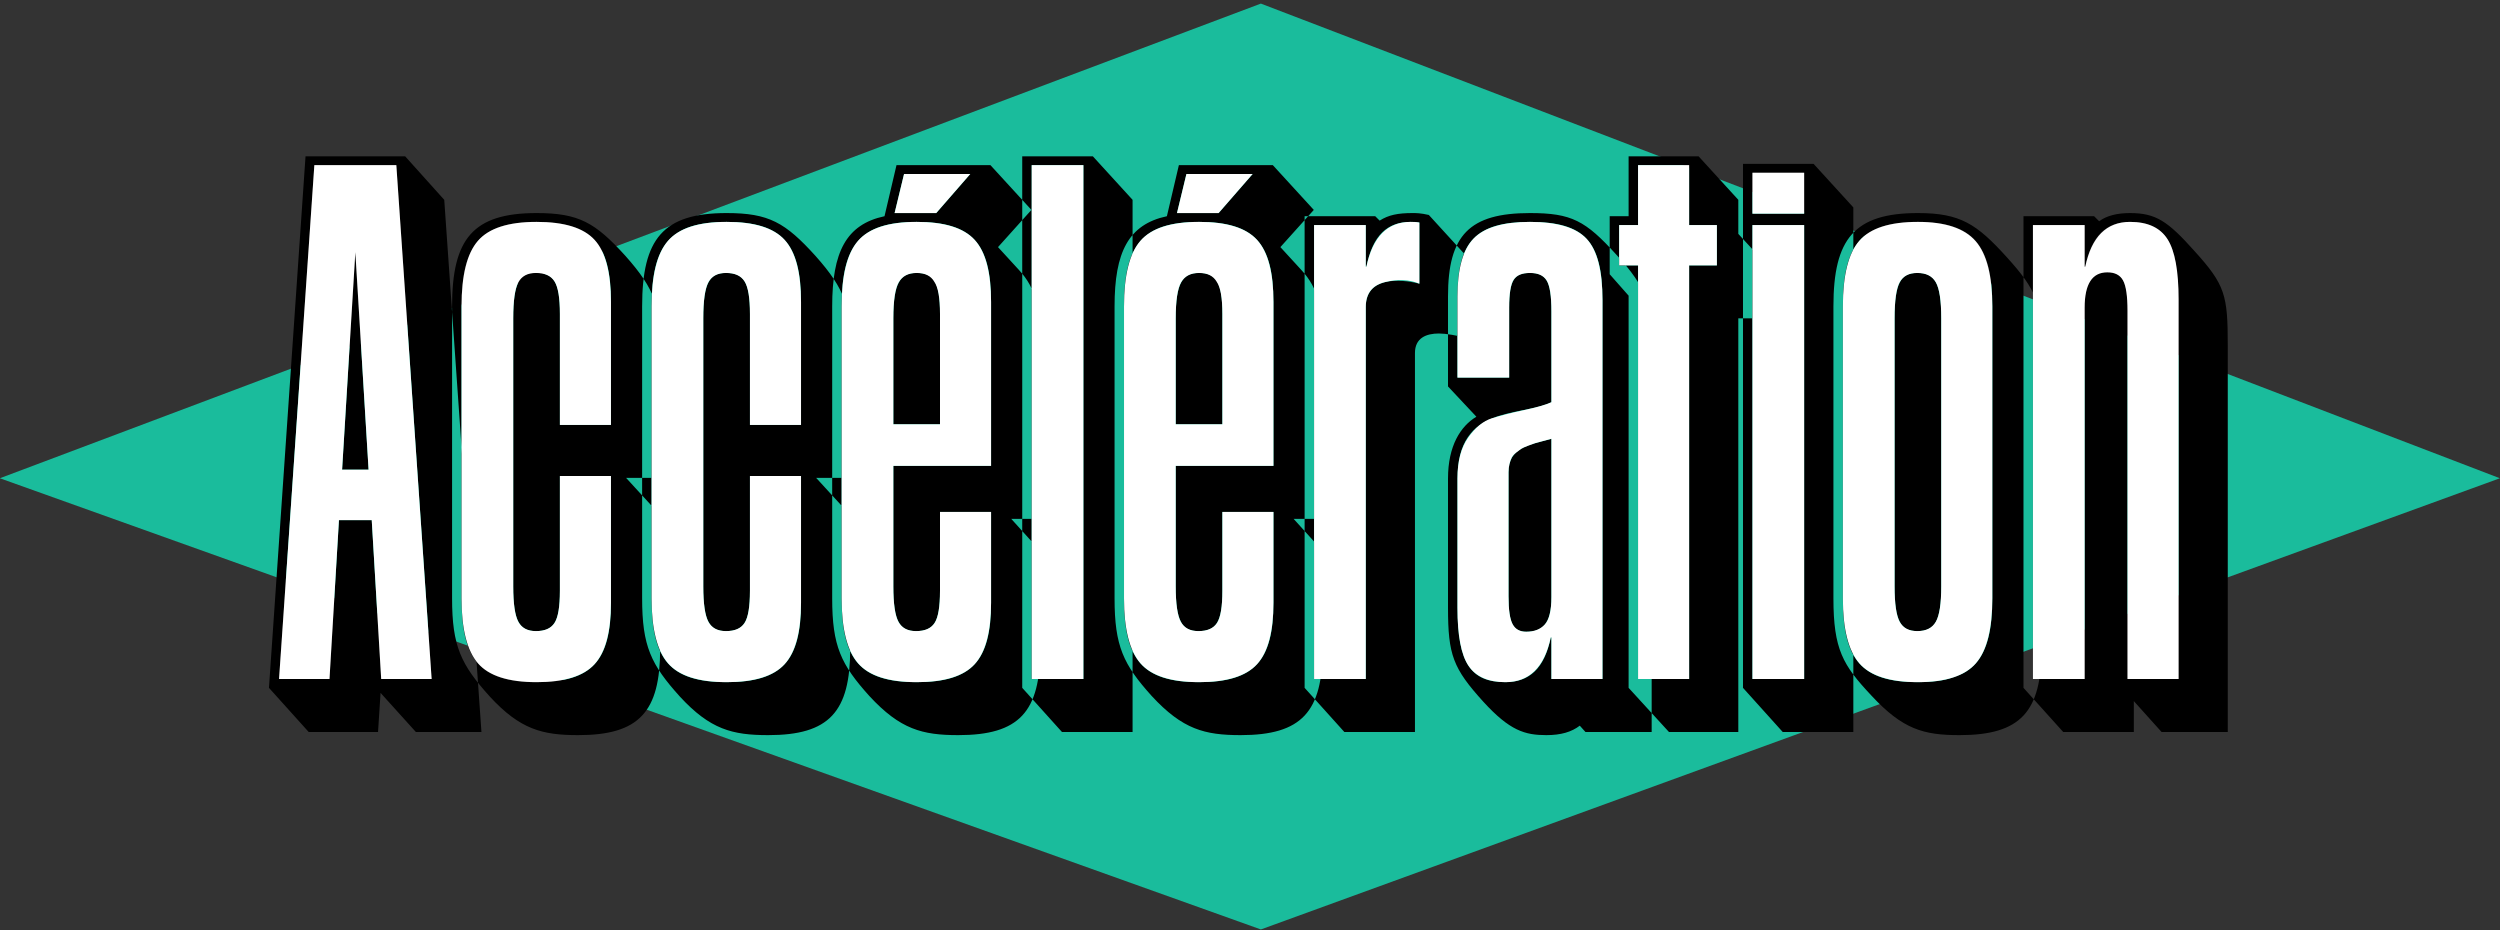 <?xml version="1.0" encoding="UTF-8"?>
<svg width="567px" height="211px" viewBox="0 0 567 211" version="1.1" xmlns="http://www.w3.org/2000/svg" xmlns:xlink="http://www.w3.org/1999/xlink">
    <rect x="0" y="0" width="567" height="211" fill="#333333" stroke="none"/>
    <!-- Generator: Sketch 51.2 (57519) - http://www.bohemiancoding.com/sketch -->
    <title>Group 2</title>
    <desc>Created with Sketch.</desc>
    <defs></defs>
    <g id="Page-1" stroke="none" stroke-width="1" fill="none" fill-rule="evenodd">
        <g id="Artboard" transform="translate(-14, -40)">
            <g id="Group-2" transform="translate(13, -136)">
                <polygon id="Rectangle" fill="#1ABC9C" transform="translate(284.467, 284.467) rotate(45) translate(-284.467, -284.467) " points="210.11 206.58 484.934 84 358.592 355.061 84 484.934"></polygon>
                <g id="Group" transform="translate(62, 211)">
                    <path d="M22.594,71.524 L16.588,71.524 L19.591,22.189 L22.594,71.524 Z M2.288,119 L13.728,119 L15.873,82.964 L23.309,82.964 L25.454,119 L36.894,119 L28.886,2.455 L10.296,2.455 L2.288,119 Z M9.009,131.012 L0,121.002 L8.294,0.453 L30.888,0.453 L39.754,10.32 L48.191,131.012 L33.319,131.012 L25.311,122.146 L24.739,131.012 L9.009,131.012 Z M60.693,13.323 C70.274,13.323 73.992,15.468 80.856,23.047 C87.72,30.769 88.721,34.63 88.721,43.925 L88.721,73.383 L80.999,73.383 L88.721,81.82 L88.721,112.136 C88.721,126.436 84.002,131.727 70.131,131.727 C61.98,131.727 56.975,130.44 50.111,123.004 C43.533,115.711 41.531,111.564 41.531,100.696 L41.531,34.487 C41.531,19.186 46.25,13.323 60.693,13.323 Z M65.984,72.954 L65.984,98.98 C65.984,106.416 64.411,108.132 60.55,108.132 C56.975,108.132 55.402,106.13 55.402,97.979 L55.402,37.204 C55.402,28.91 56.975,26.908 60.55,26.908 C64.411,26.908 65.984,28.624 65.984,36.203 L65.984,61.371 L77.567,61.371 L77.567,33.486 C77.567,20.187 73.277,15.325 60.693,15.325 C47.823,15.325 43.676,20.616 43.676,34.487 L43.676,100.696 C43.676,114.567 47.823,119.715 60.693,119.715 C73.277,119.715 77.567,114.853 77.567,101.697 L77.567,72.954 L65.984,72.954 Z M103.797,13.323 C113.378,13.323 117.096,15.468 123.96,23.047 C130.824,30.769 131.825,34.63 131.825,43.925 L131.825,73.383 L124.103,73.383 L131.825,81.82 L131.825,112.136 C131.825,126.436 127.106,131.727 113.235,131.727 C105.084,131.727 100.079,130.44 93.215,123.004 C86.637,115.711 84.635,111.564 84.635,100.696 L84.635,34.487 C84.635,19.186 89.354,13.323 103.797,13.323 Z M109.088,72.954 L109.088,98.98 C109.088,106.416 107.515,108.132 103.654,108.132 C100.079,108.132 98.506,106.13 98.506,97.979 L98.506,37.204 C98.506,28.91 100.079,26.908 103.654,26.908 C107.515,26.908 109.088,28.624 109.088,36.203 L109.088,61.371 L120.671,61.371 L120.671,33.486 C120.671,20.187 116.381,15.325 103.797,15.325 C90.927,15.325 86.78,20.616 86.78,34.487 L86.78,100.696 C86.78,114.567 90.927,119.715 103.797,119.715 C116.381,119.715 120.671,114.853 120.671,101.697 L120.671,72.954 L109.088,72.954 Z M174.929,112.136 C174.929,126.436 170.21,131.727 156.339,131.727 C148.188,131.727 143.183,130.44 136.176,122.861 C129.741,115.711 127.739,111.564 127.739,100.696 L127.739,34.487 C127.739,22.189 130.885,15.897 139.608,14.038 L142.325,2.455 L163.632,2.455 L172.927,12.608 L165.348,21.045 L170.067,26.193 C174.071,30.483 174.929,35.059 174.929,43.925 L174.929,82.678 L168.351,82.678 L174.929,89.971 L174.929,112.136 Z M151.334,13.323 L159.056,4.457 L144.041,4.457 L141.896,13.323 L151.334,13.323 Z M141.61,97.979 L141.61,70.666 L163.775,70.666 L163.775,33.486 C163.775,20.187 159.485,15.325 146.901,15.325 C134.031,15.325 129.884,20.616 129.884,34.487 L129.884,100.696 C129.884,114.567 134.031,119.715 146.901,119.715 C159.485,119.715 163.775,114.853 163.775,101.697 L163.775,81.105 L152.192,81.105 L152.192,98.98 C152.192,106.416 150.619,108.132 146.758,108.132 C143.183,108.132 141.61,106.13 141.61,97.979 Z M141.61,37.204 C141.61,28.91 143.326,26.908 146.901,26.908 C150.619,26.908 152.192,28.624 152.192,36.203 L152.192,61.228 L141.61,61.228 L141.61,37.204 Z M170.843,121.002 L170.843,0.453 L186.859,0.453 L195.868,10.32 L195.868,131.012 L179.852,131.012 L170.843,121.002 Z M172.988,119 L184.714,119 L184.714,2.455 L172.988,2.455 L172.988,119 Z M238.972,112.136 C238.972,126.436 234.253,131.727 220.382,131.727 C212.231,131.727 207.226,130.44 200.219,122.861 C193.784,115.711 191.782,111.564 191.782,100.696 L191.782,34.487 C191.782,22.189 194.928,15.897 203.651,14.038 L206.368,2.455 L227.675,2.455 L236.97,12.608 L229.391,21.045 L234.11,26.193 C238.114,30.483 238.972,35.059 238.972,43.925 L238.972,82.678 L232.394,82.678 L238.972,89.971 L238.972,112.136 Z M215.377,13.323 L223.099,4.457 L208.084,4.457 L205.939,13.323 L215.377,13.323 Z M205.653,97.979 L205.653,70.666 L227.818,70.666 L227.818,33.486 C227.818,20.187 223.528,15.325 210.944,15.325 C198.074,15.325 193.927,20.616 193.927,34.487 L193.927,100.696 C193.927,114.567 198.074,119.715 210.944,119.715 C223.528,119.715 227.818,114.853 227.818,101.697 L227.818,81.105 L216.235,81.105 L216.235,98.98 C216.235,106.416 214.662,108.132 210.801,108.132 C207.226,108.132 205.653,106.13 205.653,97.979 Z M205.653,37.204 C205.653,28.91 207.369,26.908 210.944,26.908 C214.662,26.908 216.235,28.624 216.235,36.203 L216.235,61.228 L205.653,61.228 L205.653,37.204 Z M248.757,16.04 L237.031,16.04 L237.031,119 L248.757,119 L248.757,34.63 C248.757,27.766 256.336,28.195 260.912,29.339 L260.912,15.468 C260.34,15.325 259.625,15.325 258.91,15.325 C252.475,15.325 250.044,19.901 248.9,25.478 L248.757,25.478 L248.757,16.04 Z M250.902,14.038 L251.903,15.039 C253.905,13.752 256.05,13.323 259.339,13.323 C260.197,13.323 261.198,13.323 263.057,13.752 L272.066,23.619 L272.066,41.78 C269.492,41.065 266.918,40.636 265.345,40.636 C262.485,40.636 259.911,41.637 259.911,45.069 L259.911,131.012 L243.895,131.012 L234.886,121.002 L234.886,14.038 L250.902,14.038 Z M281.136,100.267 L281.136,72.096 C281.136,66.519 285.712,65.947 290.86,64.517 L290.86,100.41 C290.86,106.988 288.429,108.275 285.14,108.275 C282.28,108.275 281.136,106.559 281.136,100.267 Z M280.421,119.715 C286.999,119.715 289.573,115.139 290.717,109.562 L290.86,109.562 L290.86,119 L302.443,119 L302.443,33.057 C302.443,19.615 298.296,15.325 285.998,15.325 C273.843,15.325 269.553,19.758 269.553,32.199 L269.553,50.646 L281.279,50.646 L281.279,34.773 C281.279,28.338 282.566,26.908 285.998,26.908 C289.43,26.908 290.86,28.338 290.86,35.631 L290.86,56.223 C283.71,59.655 269.553,56.652 269.553,73.526 L269.553,102.841 C269.553,115.568 272.699,119.715 280.421,119.715 Z M289.716,131.727 C284.854,131.727 281.422,130.726 275.416,124.148 C268.552,116.569 267.408,113.566 267.408,102.841 L267.408,73.526 C267.408,66.09 270.268,61.657 273.843,59.512 L267.408,52.648 L267.408,32.199 C267.408,18.328 272.27,13.323 285.998,13.323 C295.436,13.323 298.582,15.039 305.589,22.761 C312.596,30.34 313.597,34.201 313.597,43.496 L313.597,131.012 L298.582,131.012 L297.295,129.582 C295.436,131.012 293.005,131.727 289.716,131.727 Z M333.249,131.012 L317.519,131.012 L308.367,121.002 L308.367,32.056 L304.077,27.194 L304.077,14.038 L308.367,14.038 L308.367,0.453 L324.24,0.453 L333.249,10.32 L333.249,18.042 L339.541,24.906 L339.541,37.204 L333.249,37.204 L333.249,131.012 Z M328.387,25.192 L328.387,16.04 L322.095,16.04 L322.095,2.455 L310.512,2.455 L310.512,16.04 L306.222,16.04 L306.222,25.192 L310.512,25.192 L310.512,119 L322.095,119 L322.095,25.192 L328.387,25.192 Z M334.311,121.002 L334.311,2.169 L350.327,2.169 L359.336,12.036 L359.336,131.012 L343.32,131.012 L334.311,121.002 Z M336.456,13.466 L348.182,13.466 L348.182,4.171 L336.456,4.171 L336.456,13.466 Z M336.456,119 L348.182,119 L348.182,16.04 L336.456,16.04 L336.456,119 Z M402.011,43.925 L402.011,112.136 C402.011,126.436 397.292,131.727 383.421,131.727 C375.27,131.727 370.551,130.44 363.401,122.718 C356.966,115.854 354.821,112.279 354.821,100.696 L354.821,34.487 C354.821,19.186 359.54,13.323 373.983,13.323 C383.564,13.323 387.282,15.754 394.146,23.333 C401.01,30.912 402.011,33.915 402.011,43.925 Z M390.857,100.696 L390.857,34.487 C390.857,20.616 386.567,15.325 373.983,15.325 C361.113,15.325 356.966,20.616 356.966,34.487 L356.966,100.696 C356.966,114.567 361.113,119.715 373.983,119.715 C386.567,119.715 390.857,114.567 390.857,100.696 Z M379.274,37.204 L379.274,97.979 C379.274,106.13 377.701,108.132 373.84,108.132 C370.265,108.132 368.692,106.13 368.692,97.979 L368.692,37.204 C368.692,28.91 370.265,26.908 373.84,26.908 C377.701,26.908 379.274,28.91 379.274,37.204 Z M422.092,15.325 C415.657,15.325 413.083,19.901 411.939,25.478 L411.796,25.478 L411.796,16.04 L400.07,16.04 L400.07,119 L411.796,119 L411.796,34.773 C411.796,28.052 414.084,26.765 416.944,26.765 C420.376,26.765 421.52,28.767 421.52,35.488 L421.52,119 L433.103,119 L433.103,32.914 C433.103,19.901 429.957,15.325 422.092,15.325 Z M422.092,13.323 C427.955,13.323 430.672,15.182 436.678,21.903 C443.685,29.625 444.257,31.913 444.257,43.353 L444.257,131.012 L429.242,131.012 L422.95,124.005 L422.95,131.012 L406.934,131.012 L397.925,121.002 L397.925,14.038 L413.941,14.038 L415.085,15.182 C416.801,13.895 419.232,13.323 422.092,13.323 Z" id="Accélération" fill="#000000"></path>
                    <path d="M16.588,71.524 L22.594,71.524 L19.591,22.189 L16.588,71.524 Z M13.728,119 L2.288,119 L10.296,2.455 L28.886,2.455 L36.894,119 L25.454,119 L23.309,82.964 L15.873,82.964 L13.728,119 Z M65.984,98.98 L65.984,72.954 L77.567,72.954 L77.567,101.697 C77.567,108.275 76.328,112.922 73.849,115.639 C71.37,118.357 66.985,119.715 60.693,119.715 C54.306,119.715 49.873,118.285 47.394,115.425 C44.915,112.565 43.676,107.655 43.676,100.696 L43.676,34.487 C43.676,27.432 44.915,22.475 47.394,19.615 C49.873,16.755 54.306,15.325 60.693,15.325 C66.985,15.325 71.37,16.683 73.849,19.401 C76.328,22.118 77.567,26.813 77.567,33.486 L77.567,61.371 L65.984,61.371 L65.984,36.203 C65.984,32.58 65.579,30.126 64.769,28.838 C63.958,27.551 62.552,26.908 60.55,26.908 C58.643,26.908 57.309,27.623 56.546,29.053 C55.783,30.483 55.402,33.2 55.402,37.204 L55.402,97.979 C55.402,101.888 55.783,104.557 56.546,105.987 C57.309,107.417 58.643,108.132 60.55,108.132 C62.552,108.132 63.958,107.512 64.769,106.273 C65.579,105.034 65.984,102.603 65.984,98.98 Z M109.088,98.98 L109.088,72.954 L120.671,72.954 L120.671,101.697 C120.671,108.275 119.432,112.922 116.953,115.639 C114.474,118.357 110.089,119.715 103.797,119.715 C97.41,119.715 92.977,118.285 90.498,115.425 C88.019,112.565 86.78,107.655 86.78,100.696 L86.78,34.487 C86.78,27.432 88.019,22.475 90.498,19.615 C92.977,16.755 97.41,15.325 103.797,15.325 C110.089,15.325 114.474,16.683 116.953,19.401 C119.432,22.118 120.671,26.813 120.671,33.486 L120.671,61.371 L109.088,61.371 L109.088,36.203 C109.088,32.58 108.683,30.126 107.873,28.838 C107.062,27.551 105.656,26.908 103.654,26.908 C101.747,26.908 100.413,27.623 99.65,29.053 C98.887,30.483 98.506,33.2 98.506,37.204 L98.506,97.979 C98.506,101.888 98.887,104.557 99.65,105.987 C100.413,107.417 101.747,108.132 103.654,108.132 C105.656,108.132 107.062,107.512 107.873,106.273 C108.683,105.034 109.088,102.603 109.088,98.98 Z M159.056,4.457 L151.334,13.323 L141.896,13.323 L144.041,4.457 L159.056,4.457 Z M141.61,70.666 L141.61,97.979 C141.61,101.888 141.991,104.557 142.754,105.987 C143.517,107.417 144.851,108.132 146.758,108.132 C148.76,108.132 150.166,107.512 150.976,106.273 C151.787,105.034 152.192,102.603 152.192,98.98 L152.192,81.105 L163.775,81.105 L163.775,101.697 C163.775,108.275 162.536,112.922 160.057,115.639 C157.578,118.357 153.193,119.715 146.901,119.715 C140.514,119.715 136.081,118.285 133.602,115.425 C131.123,112.565 129.884,107.655 129.884,100.696 L129.884,34.487 C129.884,27.432 131.123,22.475 133.602,19.615 C136.081,16.755 140.514,15.325 146.901,15.325 C153.193,15.325 157.578,16.683 160.057,19.401 C162.536,22.118 163.775,26.813 163.775,33.486 L163.775,70.666 L141.61,70.666 Z M150.905,28.91 C150.142,27.575 148.808,26.908 146.901,26.908 C144.994,26.908 143.636,27.623 142.826,29.053 C142.015,30.483 141.61,33.2 141.61,37.204 L141.61,61.228 L152.192,61.228 L152.192,36.203 C152.192,32.58 151.763,30.149 150.905,28.91 Z M184.714,119 L172.988,119 L172.988,2.455 L184.714,2.455 L184.714,119 Z M223.099,4.457 L215.377,13.323 L205.939,13.323 L208.084,4.457 L223.099,4.457 Z M205.653,70.666 L205.653,97.979 C205.653,101.888 206.034,104.557 206.797,105.987 C207.56,107.417 208.894,108.132 210.801,108.132 C212.803,108.132 214.209,107.512 215.019,106.273 C215.83,105.034 216.235,102.603 216.235,98.98 L216.235,81.105 L227.818,81.105 L227.818,101.697 C227.818,108.275 226.579,112.922 224.1,115.639 C221.621,118.357 217.236,119.715 210.944,119.715 C204.557,119.715 200.124,118.285 197.645,115.425 C195.166,112.565 193.927,107.655 193.927,100.696 L193.927,34.487 C193.927,27.432 195.166,22.475 197.645,19.615 C200.124,16.755 204.557,15.325 210.944,15.325 C217.236,15.325 221.621,16.683 224.1,19.401 C226.579,22.118 227.818,26.813 227.818,33.486 L227.818,70.666 L205.653,70.666 Z M214.948,28.91 C214.185,27.575 212.851,26.908 210.944,26.908 C209.037,26.908 207.679,27.623 206.869,29.053 C206.058,30.483 205.653,33.2 205.653,37.204 L205.653,61.228 L216.235,61.228 L216.235,36.203 C216.235,32.58 215.806,30.149 214.948,28.91 Z M237.031,16.04 L248.757,16.04 L248.757,25.478 L248.9,25.478 C250.33,18.709 253.667,15.325 258.91,15.325 C259.863,15.325 260.531,15.373 260.912,15.468 L260.912,29.339 C258.624,28.386 256.026,28.266 253.119,28.982 C250.211,29.697 248.757,31.579 248.757,34.63 L248.757,119 L237.031,119 L237.031,16.04 Z M281.136,72.096 L281.136,100.267 C281.136,103.318 281.446,105.415 282.065,106.559 C282.685,107.703 283.71,108.275 285.14,108.275 C286.951,108.275 288.357,107.727 289.358,106.63 C290.36,105.534 290.86,103.461 290.86,100.41 L290.86,64.517 C290.574,64.612 289.954,64.779 289.001,65.017 C288.048,65.256 287.428,65.423 287.142,65.518 C286.856,65.613 286.332,65.804 285.569,66.09 C284.806,66.376 284.282,66.614 283.996,66.805 C283.71,66.996 283.329,67.282 282.852,67.663 C282.375,68.044 282.042,68.426 281.851,68.807 C281.66,69.188 281.494,69.665 281.351,70.237 C281.207,70.809 281.136,71.429 281.136,72.096 Z M290.717,109.562 C289.287,116.331 285.855,119.715 280.421,119.715 C276.512,119.715 273.724,118.476 272.055,115.997 C270.387,113.518 269.553,109.133 269.553,102.841 L269.553,73.526 C269.553,69.617 270.363,66.519 271.984,64.231 C273.605,61.943 275.392,60.489 277.346,59.87 C279.301,59.25 281.732,58.63 284.639,58.011 C287.547,57.391 289.621,56.795 290.86,56.223 L290.86,35.631 C290.86,32.104 290.503,29.768 289.788,28.624 C289.072,27.48 287.809,26.908 285.998,26.908 C284.187,26.908 282.947,27.432 282.28,28.481 C281.613,29.53 281.279,31.627 281.279,34.773 L281.279,50.646 L269.553,50.646 L269.553,32.199 C269.553,26.002 270.768,21.641 273.2,19.114 C275.631,16.588 279.897,15.325 285.998,15.325 C292.195,15.325 296.485,16.612 298.868,19.186 C301.251,21.76 302.443,26.384 302.443,33.057 L302.443,119 L290.86,119 L290.86,109.562 L290.717,109.562 Z M328.387,16.04 L328.387,25.192 L322.095,25.192 L322.095,119 L310.512,119 L310.512,25.192 L306.222,25.192 L306.222,16.04 L310.512,16.04 L310.512,2.455 L322.095,2.455 L322.095,16.04 L328.387,16.04 Z M348.182,13.466 L336.456,13.466 L336.456,4.171 L348.182,4.171 L348.182,13.466 Z M348.182,119 L336.456,119 L336.456,16.04 L348.182,16.04 L348.182,119 Z M390.857,34.487 L390.857,100.696 C390.857,107.655 389.618,112.565 387.139,115.425 C384.66,118.285 380.275,119.715 373.983,119.715 C367.596,119.715 363.163,118.285 360.684,115.425 C358.205,112.565 356.966,107.655 356.966,100.696 L356.966,34.487 C356.966,27.432 358.205,22.475 360.684,19.615 C363.163,16.755 367.596,15.325 373.983,15.325 C380.18,15.325 384.541,16.779 387.067,19.686 C389.594,22.594 390.857,27.528 390.857,34.487 Z M379.274,97.979 L379.274,37.204 C379.274,33.2 378.869,30.483 378.058,29.053 C377.248,27.623 375.842,26.908 373.84,26.908 C371.933,26.908 370.599,27.623 369.836,29.053 C369.073,30.483 368.692,33.2 368.692,37.204 L368.692,97.979 C368.692,101.888 369.073,104.557 369.836,105.987 C370.599,107.417 371.933,108.132 373.84,108.132 C375.842,108.132 377.248,107.417 378.058,105.987 C378.869,104.557 379.274,101.888 379.274,97.979 Z M411.939,25.478 C413.369,18.709 416.753,15.325 422.092,15.325 C426.096,15.325 428.932,16.636 430.601,19.258 C432.269,21.879 433.103,26.431 433.103,32.914 L433.103,119 L421.52,119 L421.52,35.488 C421.52,32.151 421.186,29.863 420.519,28.624 C419.852,27.385 418.66,26.765 416.944,26.765 C413.512,26.765 411.796,29.434 411.796,34.773 L411.796,119 L400.07,119 L400.07,16.04 L411.796,16.04 L411.796,25.478 L411.939,25.478 Z" id="Accélération" fill="#FFFFFF"></path>
                </g>
            </g>
        </g>
    </g>
</svg>